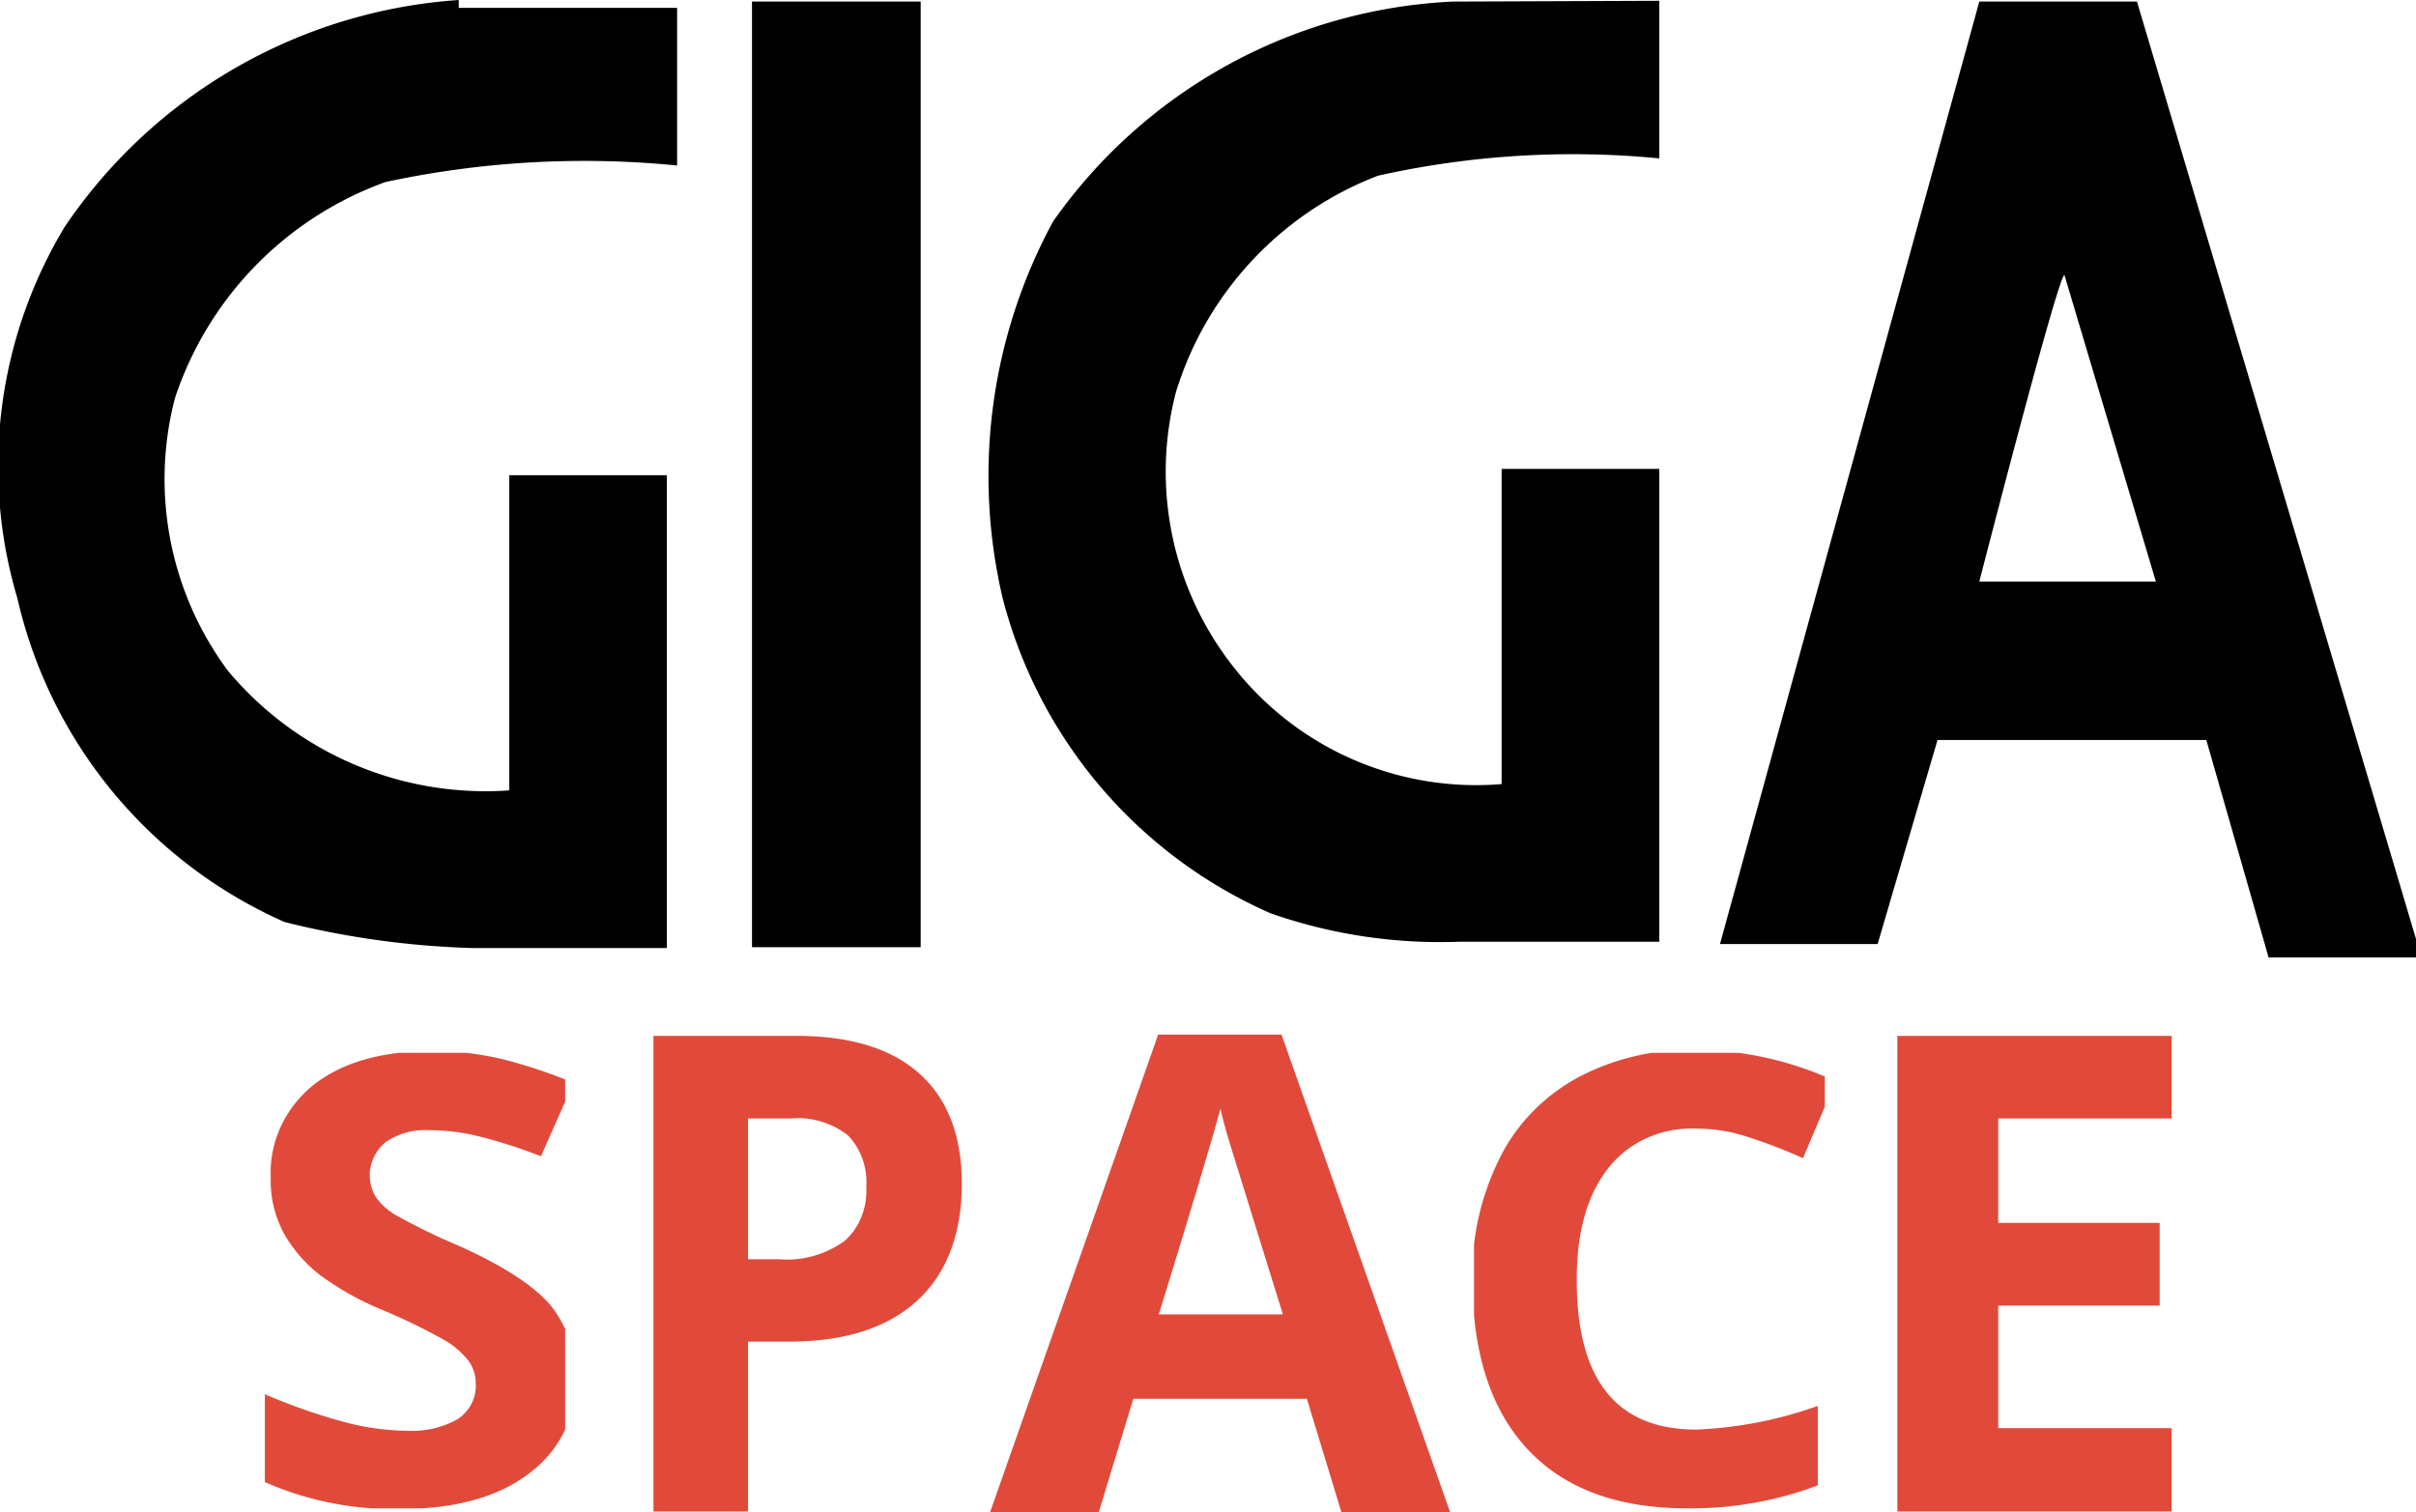 <svg id="Layer_1" data-name="Layer 1" xmlns="http://www.w3.org/2000/svg" xmlns:xlink="http://www.w3.org/1999/xlink" viewBox="0 0 30.65 19.19"><defs><style>.cls-1{fill:none;}.cls-2{fill:#e14a3a;}.cls-3{fill-rule:evenodd;}.cls-4{clip-path:url(#clip-path);}.cls-5{clip-path:url(#clip-path-2);}.cls-6{clip-path:url(#clip-path-3);}.cls-7{clip-path:url(#clip-path-4);}</style><clipPath id="clip-path" transform="translate(-47.18 -31.41)"><rect class="cls-1" x="50.54" y="44.76" width="3.81" height="5.79"/></clipPath><clipPath id="clip-path-2" transform="translate(-47.18 -31.41)"><rect class="cls-1" x="50.54" y="44.77" width="3.84" height="5.79"/></clipPath><clipPath id="clip-path-3" transform="translate(-47.18 -31.41)"><rect class="cls-1" x="65.88" y="44.76" width="4.45" height="5.79"/></clipPath><clipPath id="clip-path-4" transform="translate(-47.18 -31.41)"><rect class="cls-1" x="65.87" y="44.77" width="4.48" height="5.79"/></clipPath><symbol id="glyph0-1_3" data-name="glyph0-1 3" viewBox="0 0 24.63 38.78"><path class="cls-2" d="M24.62,11a9.71,9.71,0,0,0-3.68-8Q17.25,0,10.7,0A24,24,0,0,0,0,2.28V9.71a45.27,45.27,0,0,1,6.47-2.4,18.86,18.86,0,0,1,4.84-.69,7,7,0,0,1,4,1,3.45,3.45,0,0,1,1.41,3,3.37,3.37,0,0,1-.63,2,7,7,0,0,1-1.81,1.65,48.26,48.26,0,0,1-4.84,2.52,22.57,22.57,0,0,0-5.21,3.12A11.72,11.72,0,0,0,1.47,23.4,9.79,9.79,0,0,0,.47,28a9.79,9.79,0,0,0,3.39,7.88q3.41,2.86,9.4,2.87a22.57,22.57,0,0,0,5.61-.7,38.07,38.07,0,0,0,5.6-2l-2.58-6.21a37.77,37.77,0,0,1-5,1.71,15.49,15.49,0,0,1-3.89.5A5.21,5.21,0,0,1,9.53,31a3.77,3.77,0,0,1-.73-4.61,5.22,5.22,0,0,1,1.56-1.51,48.91,48.91,0,0,1,5.08-2.64q5.3-2.55,7.27-5.08A9.94,9.94,0,0,0,24.62,11Z"/></symbol><symbol id="glyph0-2_3" data-name="glyph0-2 3" viewBox="0 0 26.08 37.72"><path class="cls-2" d="M8,20h2.64a8.72,8.72,0,0,1,5.52,1.45A5.14,5.14,0,0,1,18,25.67a5.22,5.22,0,0,1-1.55,4.16,7.19,7.19,0,0,1-4.79,1.34H8Zm18.08,6c0-4-1.28-7.15-3.81-9.31s-6.15-3.22-10.83-3.22H8V0H0V37.72H12.06q6.87,0,10.44-3T26.08,26Z"/></symbol><symbol id="glyph0-3_3" data-name="glyph0-3 3" viewBox="0 0 36.48 37.88"><path class="cls-2" d="M27.86,0,25.12,9H11.36L8.62,0H0L13.33,37.88h9.78L36.48,0ZM23.22,15.69q-3.79,12.19-4.28,13.79c-.32,1.07-.54,1.92-.67,2.54q-.87-3.3-4.89-16.33Z"/></symbol><symbol id="glyph0-4_3" data-name="glyph0-4 3" viewBox="0 0 28.79 38.8"><path class="cls-2" d="M17.74,32.12a8.15,8.15,0,0,1-7-3.39q-2.49-3.39-2.47-9.45,0-12.63,9.49-12.62a30.81,30.81,0,0,1,9.62,2V1.94A26.72,26.72,0,0,0,17,0Q8.73,0,4.37,5T0,19.33A23.12,23.12,0,0,0,2.16,29.62a15.31,15.31,0,0,0,6.16,6.8,18.14,18.14,0,0,0,9.42,2.37,25.3,25.3,0,0,0,11.05-2.67l-2.58-6.5a41.66,41.66,0,0,1-4.27,1.76A12.3,12.3,0,0,1,17.74,32.12Z"/></symbol><symbol id="glyph0-5_3" data-name="glyph0-5 3" viewBox="0 0 21.75 37.72"><path class="cls-2" d="M21.75,0H0V37.72H21.75V31.17H8V22.89H20.8V16.33H8V6.61H21.75Z"/></symbol></defs><path class="cls-1" d="M30.79,4.64" transform="translate(-47.18 -31.41)"/><g id="surface1"><path class="cls-3" d="M65.61,31.43a6.57,6.57,0,0,0-5.07,2.79A6.77,6.77,0,0,0,59.9,39,6,6,0,0,0,63.3,43a6.51,6.51,0,0,0,2.4.36h2.53v-6h-2v4a3.91,3.91,0,0,1-3.42-1.51,4,4,0,0,1-.71-3.47,4.29,4.29,0,0,1,2.56-2.74,11.33,11.33,0,0,1,3.57-.22v-2Zm-8.89,0h2.14v12H56.72Zm17.57,0h-2L69,43.39h2l.76-2.59h3.41l.79,2.76h1.94Zm-2,7.36s1-3.89,1.08-3.89l1.16,3.89ZM53,31.41a6.57,6.57,0,0,0-5,2.88A5.88,5.88,0,0,0,47.4,39a5.94,5.94,0,0,0,3.39,4.11,11.05,11.05,0,0,0,2.37.33h2.48v-6h-2v4a4.26,4.26,0,0,1-3.57-1.52,4.08,4.08,0,0,1-.67-3.46,4.38,4.38,0,0,1,2.67-2.74,12,12,0,0,1,3.7-.21v-2H53Z" transform="translate(-47.18 -31.41)"/><g class="cls-4"><g class="cls-5"><use width="24.63" height="38.79" transform="matrix(0.16, 0, 0, -0.15, 3.36, 19.15)" xlink:href="#glyph0-1_3"/></g></g><use width="26.08" height="37.72" transform="matrix(0.15, 0, 0, -0.16, 8.29, 19.18)" xlink:href="#glyph0-2_3"/><use width="36.48" height="37.88" transform="matrix(0.16, 0, 0, -0.16, 12.56, 19.19)" xlink:href="#glyph0-3_3"/><g class="cls-6"><g class="cls-7"><use width="28.79" height="38.8" transform="matrix(0.16, 0, 0, -0.15, 18.68, 19.14)" xlink:href="#glyph0-4_3"/></g></g><use width="21.75" height="37.72" transform="matrix(0.16, 0, 0, -0.16, 24.07, 19.18)" xlink:href="#glyph0-5_3"/></g></svg>